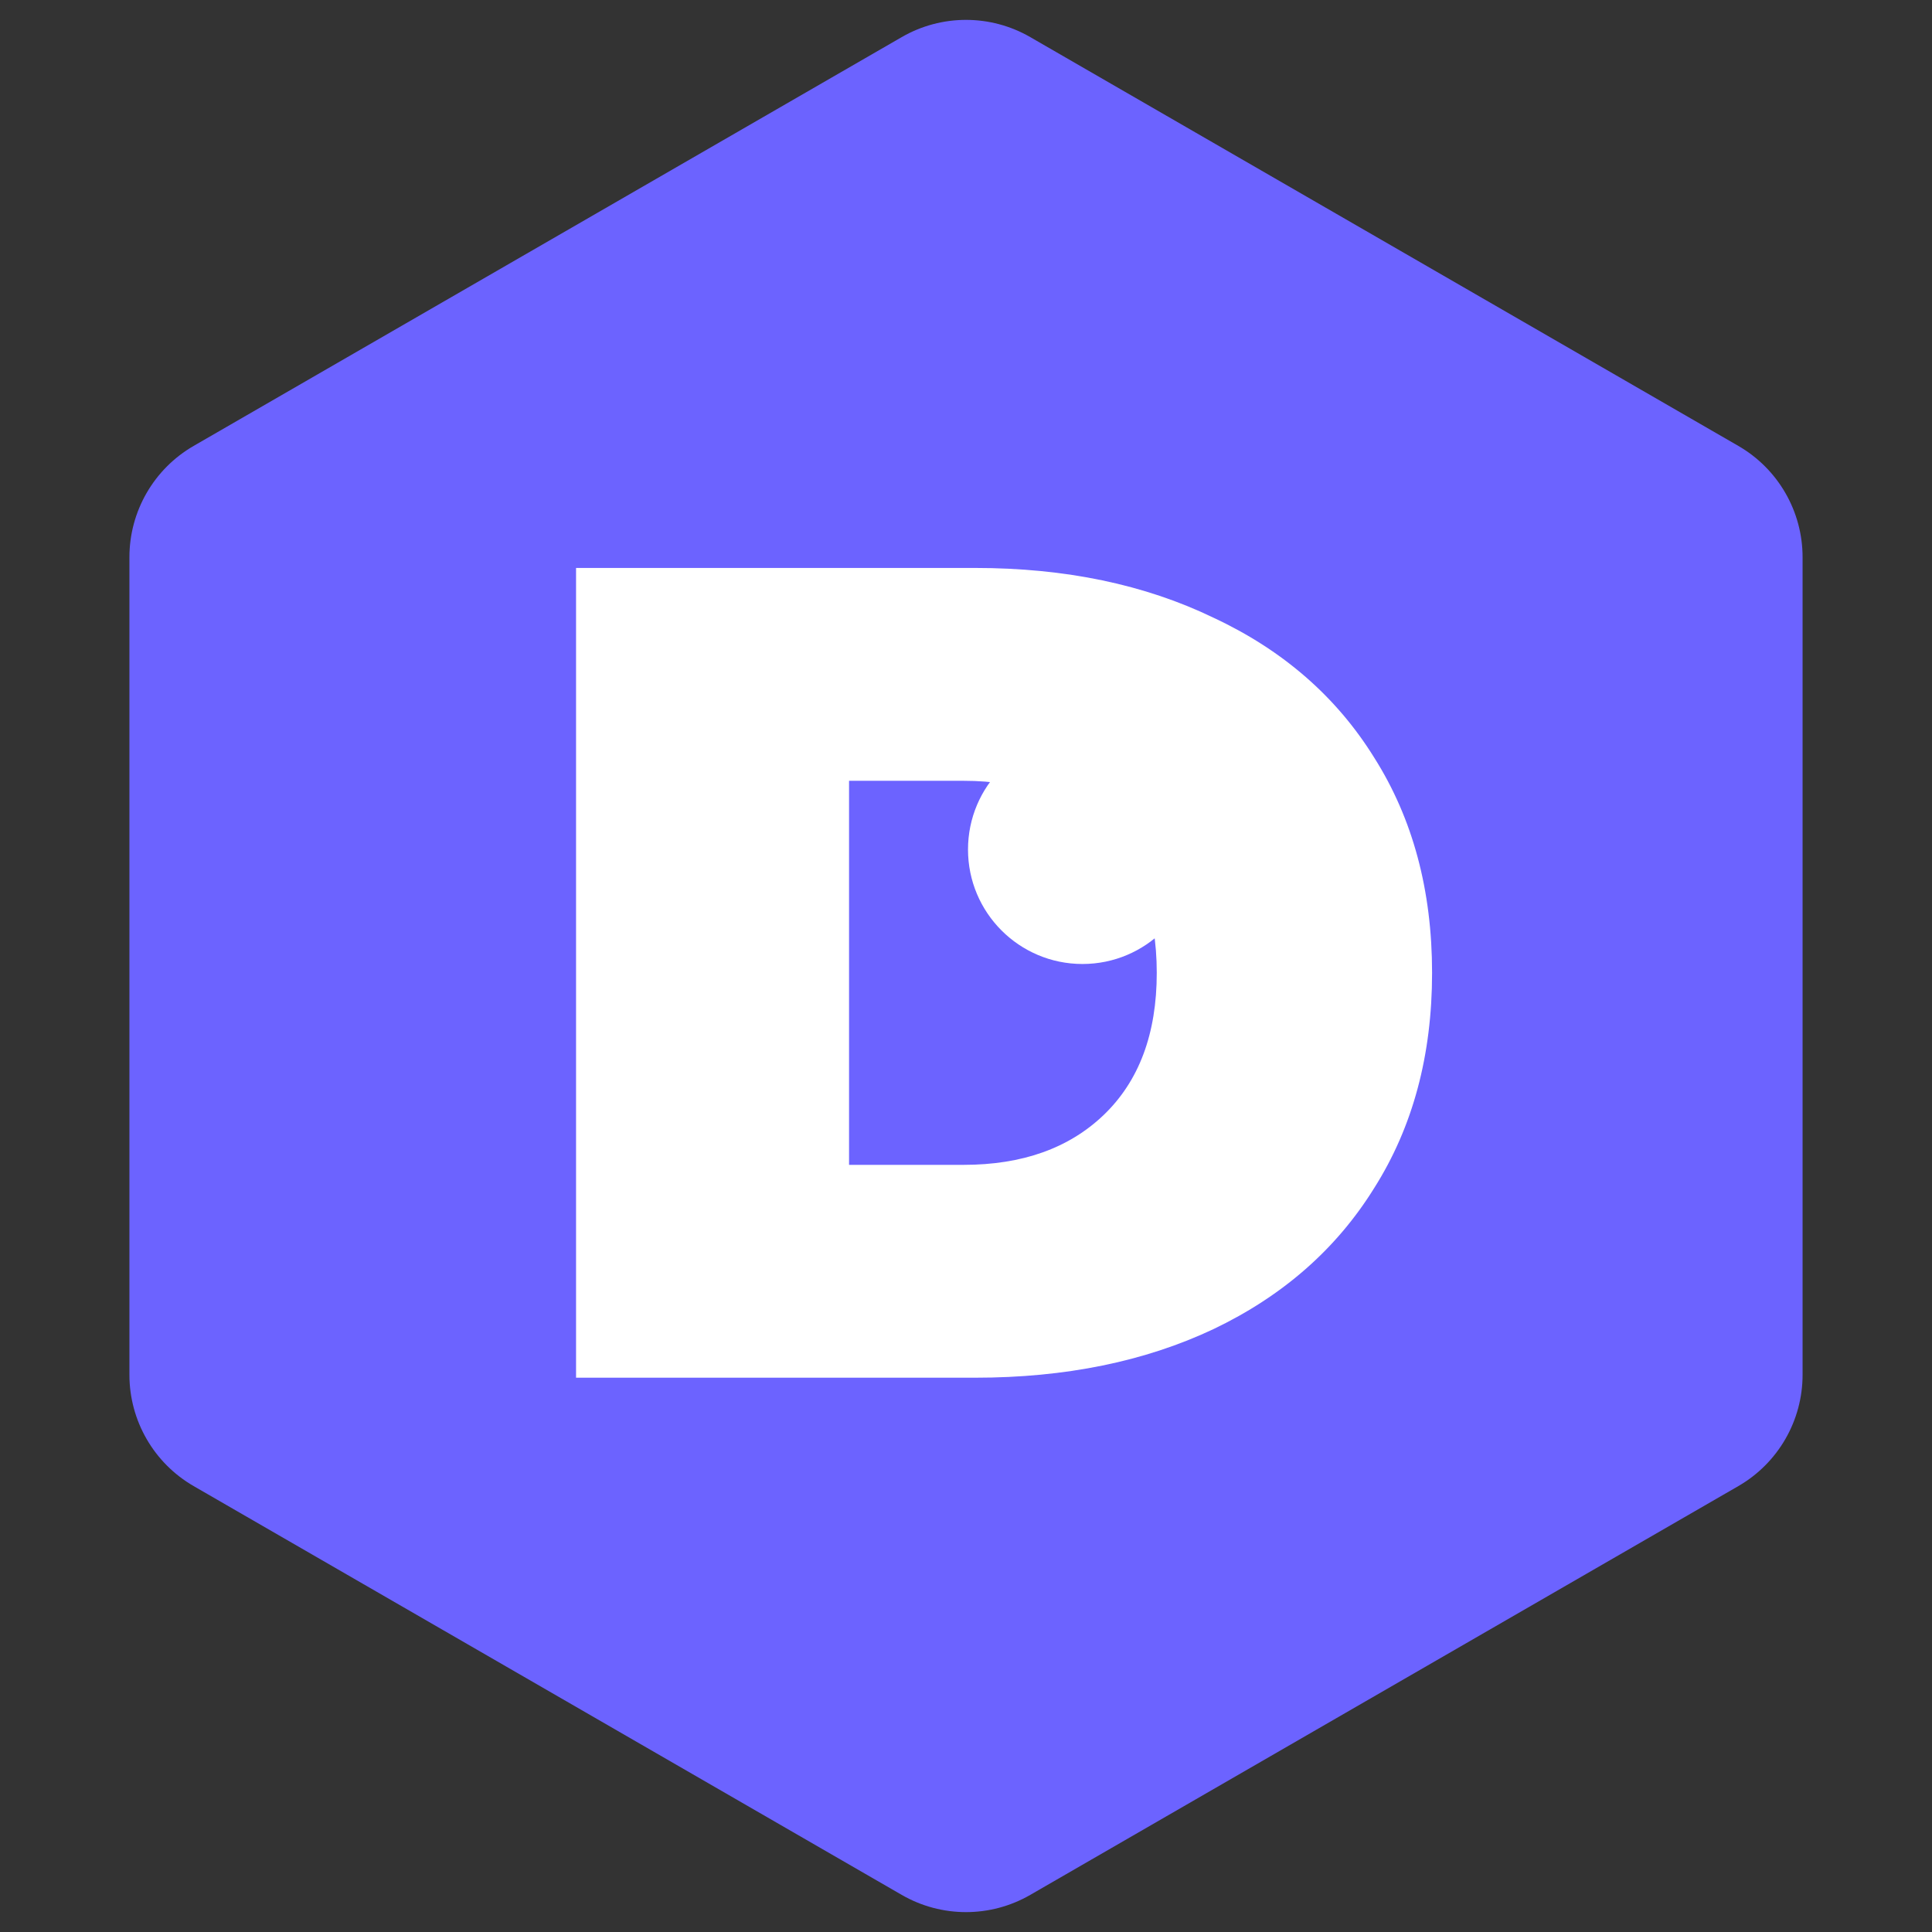 <svg width="481" height="481" viewBox="0 0 481 481" fill="none" xmlns="http://www.w3.org/2000/svg">
<rect x="0" y="0" width="481" height="481" fill="#333333" stroke="none"/>
<path d="M224.5 9.238C234.401 3.521 246.599 3.521 256.5 9.238L432.779 111.012C442.68 116.729 448.779 127.293 448.779 138.725V342.275C448.779 353.707 442.68 364.271 432.779 369.988L256.5 471.762C246.599 477.479 234.401 477.479 224.5 471.762L48.221 369.988C38.32 364.271 32.221 353.707 32.221 342.275V138.725C32.221 127.293 38.32 116.729 48.221 111.012L224.5 9.238Z" fill="#6C63FF"/>
<path d="M143.416 141.4H242.776C265.24 141.4 285.016 145.528 302.104 153.784C319.384 161.848 332.728 173.464 342.136 188.632C351.736 203.8 356.536 221.656 356.536 242.2C356.536 262.744 351.736 280.6 342.136 295.768C332.728 310.936 319.384 322.648 302.104 330.904C285.016 338.968 265.24 343 242.776 343H143.416V141.4ZM239.896 290.008C254.488 290.008 266.104 285.88 274.744 277.624C283.576 269.176 287.992 257.368 287.992 242.2C287.992 227.032 283.576 215.32 274.744 207.064C266.104 198.616 254.488 194.392 239.896 194.392H211.384V290.008H239.896Z" fill="white"/>
<circle cx="269.5" cy="211.5" r="28.5" fill="white"/>
</svg>
